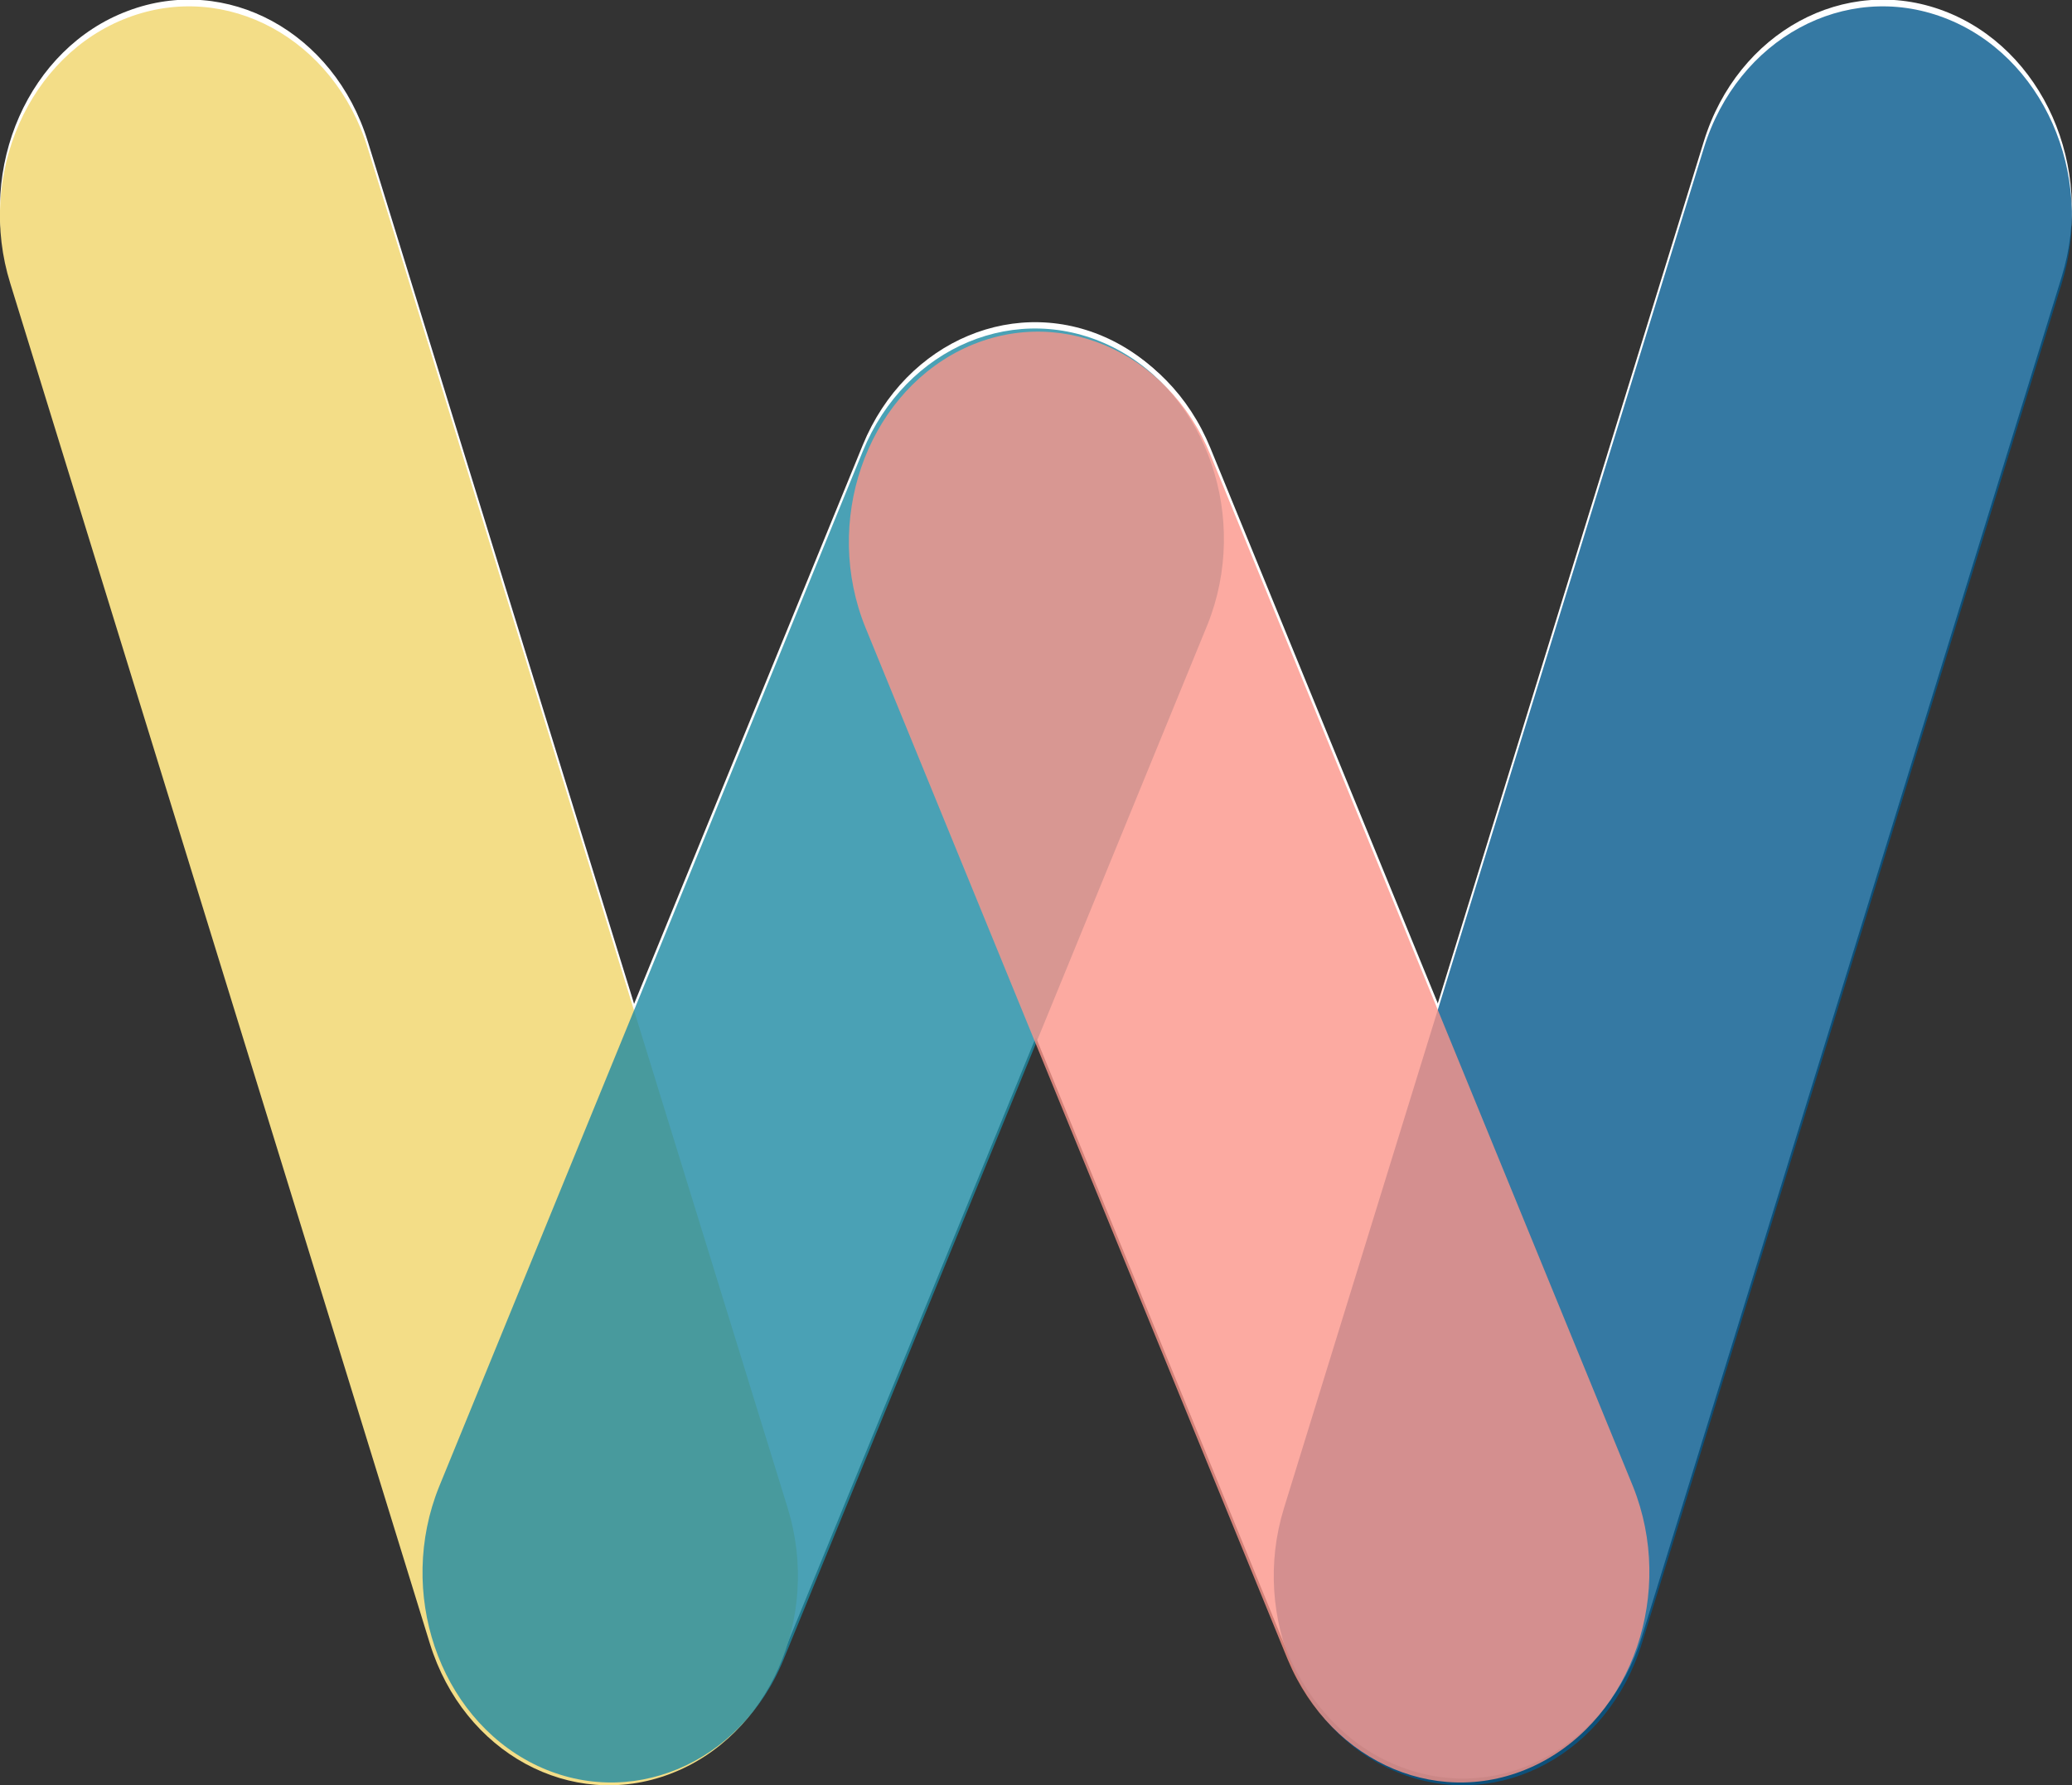 <svg id="圖層_1" data-name="圖層 1" xmlns="http://www.w3.org/2000/svg" viewBox="0 0 197.04 169.79"><rect x="0" y="0" width="197.04" height="169.79" fill="#333333" stroke="none"/><defs><style>.cls-1{fill:#fff;}.cls-2{fill:#f3dd87;}.cls-3{fill:#1d89a3;}.cls-3,.cls-4,.cls-5{opacity:0.8;isolation:isolate;}.cls-4{fill:#03588c;}.cls-5{fill:#fb9589;}</style></defs><g id="Group_63" data-name="Group 63"><path id="Path_4400" data-name="Path 4400" class="cls-1" d="M285.07,323h0c-9.4,3.56-19.61-2-22.83-12.4l-39.9-129.36c-3.24-10.4,1.77-21.76,11.17-25.28h0c9.4-3.56,19.61,2,22.82,12.4l39.94,129.36C299.48,308.16,294.47,319.52,285.07,323Z" transform="translate(-221.36 -154.92)"/><path id="Path_4401" data-name="Path 4401" class="cls-1" d="M272.07,322.07h0c-9-4.54-13-16.34-8.95-26.36l40.28-98.45c4.1-10,14.75-14.46,23.8-9.92h0c9,4.54,13,16.34,9,26.36l-40.33,98.46C291.77,322.17,281.11,326.61,272.07,322.07Z" transform="translate(-221.36 -154.92)"/><path id="Path_4402" data-name="Path 4402" class="cls-1" d="M354.66,323h0c9.4,3.56,19.61-2,22.83-12.4l39.93-129.36c3.21-10.4-1.8-21.72-11.2-25.28h0c-9.4-3.56-19.62,2-22.83,12.4L343.46,297.76C340.25,308.16,345.26,319.52,354.66,323Z" transform="translate(-221.36 -154.92)"/><path id="Path_4403" data-name="Path 4403" class="cls-1" d="M367.66,322.07h0c9-4.54,13-16.34,9-26.36l-40.2-98.19c-4.1-10-14.75-14.46-23.8-9.92h0c-9,4.54-13.06,16.34-9,26.36l40.16,98.16C348,322.17,358.61,326.61,367.66,322.07Z" transform="translate(-221.36 -154.92)"/></g><path id="Path_4406" data-name="Path 4406" class="cls-2" d="M285.07,323.64h0c-9.4,3.56-19.61-2-22.83-12.4l-39.9-129.36c-3.24-10.36,1.77-21.73,11.17-25.28h0c9.4-3.56,19.61,2,22.82,12.4l39.94,129.36C299.48,308.77,294.47,320.09,285.07,323.64Z" transform="translate(-221.36 -154.92)"/><path id="Path_4407" data-name="Path 4407" class="cls-3" d="M272.07,322.67h0c-9-4.54-13-16.34-8.95-26.36l40.28-98.45c4.1-10,14.75-14.46,23.8-9.92h0c9,4.54,13,16.34,9,26.36l-40.33,98.46C291.77,322.77,281.11,327.21,272.07,322.67Z" transform="translate(-221.36 -154.92)"/><path id="Path_4408" data-name="Path 4408" class="cls-4" d="M354.66,323.64h0c9.4,3.56,19.61-2,22.83-12.4l39.93-129.36c3.21-10.4-1.8-21.73-11.2-25.28h0c-9.4-3.56-19.62,2-22.83,12.4L343.46,298.36C340.25,308.77,345.26,320.09,354.66,323.64Z" transform="translate(-221.36 -154.92)"/><path id="Path_4409" data-name="Path 4409" class="cls-5" d="M367.66,322.67h0c9-4.54,13-16.34,9-26.36l-40.2-98.15c-4.1-10-14.75-14.46-23.8-9.92h0c-9,4.54-13.06,16.35-9,26.36l40.16,98.16C348,322.77,358.61,327.21,367.66,322.67Z" transform="translate(-221.36 -154.92)"/></svg>